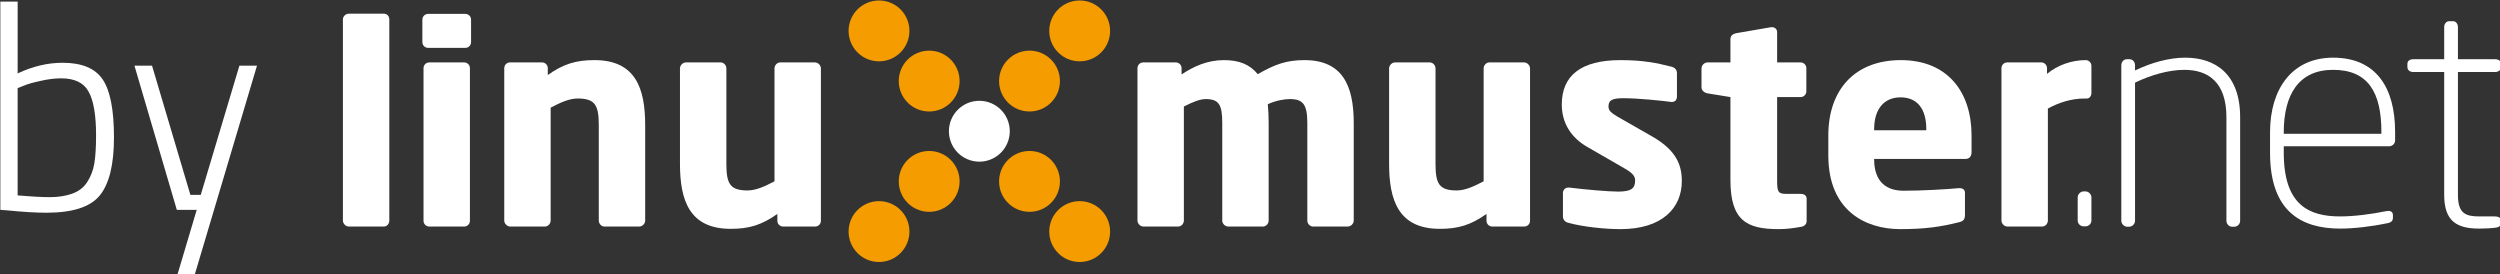 <?xml version="1.0" encoding="UTF-8" standalone="no"?>
<svg
   xmlns:dc="http://purl.org/dc/elements/1.1/"
   xmlns:cc="http://creativecommons.org/ns#"
   xmlns:rdf="http://www.w3.org/1999/02/22-rdf-syntax-ns#"
   xmlns:svg="http://www.w3.org/2000/svg"
   xmlns="http://www.w3.org/2000/svg"
   xmlns:sodipodi="http://sodipodi.sourceforge.net/DTD/sodipodi-0.dtd"
   xmlns:inkscape="http://www.inkscape.org/namespaces/inkscape"
   width="450.742"
   height="49.443"
   viewBox="146 75 218.641 23.983"
   version="1.1"
   id="svg25"
   sodipodi:docname="by_linuxmuster.net.svg"
   inkscape:version="0.92.5 (2060ec1f9f, 2020-04-08)">
  <rect x="146" y="75" width="218.641" height="23.983" fill="#333333" stroke="none"/>
  <sodipodi:namedview
     pagecolor="#ffffff"
     bordercolor="#666666"
     borderopacity="1"
     objecttolerance="10"
     gridtolerance="10"
     guidetolerance="10"
     inkscape:pageopacity="0"
     inkscape:pageshadow="2"
     inkscape:window-width="1848"
     inkscape:window-height="1016"
     id="namedview66"
     showgrid="false"
     inkscape:zoom="2.0423384"
     inkscape:cx="214.32063"
     inkscape:cy="84.157338"
     inkscape:window-x="72"
     inkscape:window-y="27"
     inkscape:window-maximized="1"
     inkscape:current-layer="g905-2" />
  <defs
     id="defs2">
    <marker
       orient="auto"
       refY="0"
       refX="0"
       id="marker1256"
       style="overflow:visible">
      <path
         id="path1254"
         d="M 0,0 5,-5 -12.5,0 5,5 Z"
         style="fill:#0c2842;fill-opacity:1;fill-rule:evenodd;stroke:#0c2842;stroke-width:1pt;stroke-opacity:1"
         transform="matrix(0.8,0,0,0.8,10,0)"
         inkscape:connector-curvature="0" />
    </marker>
    <marker
       orient="auto"
       refY="0"
       refX="0"
       id="Arrow1Lstart"
       style="overflow:visible">
      <path
         id="path978"
         d="M 0,0 5,-5 -12.5,0 5,5 Z"
         style="fill:#0c2842;fill-opacity:1;fill-rule:evenodd;stroke:#ffffff;stroke-width:1pt;stroke-opacity:1"
         transform="matrix(0.8,0,0,0.8,10,0)"
         inkscape:connector-curvature="0" />
    </marker>
  </defs>
  <g
     id="g907"
     transform="translate(-58.041,-175.911)"
     style="display:inline">
    <g
       id="g972-2"
       transform="matrix(1.033,0,0,1.033,52.405,58.834)"
       style="display:inline">
      <g
         transform="matrix(0.26,0,0,0.26,137.757,166.323)"
         id="Hintergrund-0"
         style="display:inline">
        <g
           transform="matrix(1.57,0,0,1.57,114.622,48.091)"
           id="g905-2">
          <circle
             r="6.312"
             style="fill:#f59c00;fill-opacity:1;stroke:#ffffff;stroke-width:0.02;stroke-opacity:0"
             cx="162.65"
             cy="55.051"
             id="ellipse857-3" />
          <circle
             r="6.311"
             style="fill:#f59c00;fill-opacity:1;stroke:#ffffff;stroke-width:0.02;stroke-opacity:0"
             cx="173.055"
             cy="65.456"
             id="ellipse859-7" />
          <circle
             r="6.311"
             style="fill:#f59c00;fill-opacity:1;stroke:#ffffff;stroke-width:0.02;stroke-opacity:0"
             cx="141.841"
             cy="34.242"
             id="ellipse861-5" />
          <circle
             r="6.311"
             style="fill:#f59c00;fill-opacity:1;stroke:#ffffff;stroke-width:0.02;stroke-opacity:0"
             cx="131.436"
             cy="23.837"
             id="ellipse863-9" />
          <circle
             r="6.311"
             style="fill:#f59c00;fill-opacity:1;stroke:#ffffff;stroke-width:0.02;stroke-opacity:0"
             cx="141.841"
             cy="55.051"
             id="ellipse865-2" />
          <circle
             r="6.311"
             style="fill:#f59c00;fill-opacity:1;stroke:#ffffff;stroke-width:0.02;stroke-opacity:0"
             cx="131.436"
             cy="65.456"
             id="ellipse867-2" />
          <circle
             r="6.312"
             style="fill:#f59c00;fill-opacity:1;stroke:#ffffff;stroke-width:0.02;stroke-opacity:0"
             cx="162.65"
             cy="34.242"
             id="ellipse869-8" />
          <circle
             r="6.311"
             style="fill:#f59c00;fill-opacity:1;stroke:#ffffff;stroke-width:0.02;stroke-opacity:0"
             cx="173.055"
             cy="23.837"
             id="ellipse871-9" />
          <path
             style="fill:#ffffff;fill-opacity:1;fill-rule:evenodd;stroke:#ffffff;stroke-width:0.02;stroke-opacity:0"
             d="m 28.741,20.264 c -2.416,0 -4.832,0 -7.248,0 -0.654,0 -1.247,0.536 -1.247,1.188 0,13.905 0,27.811 0,41.716 0,0.652 0.593,1.247 1.247,1.247 2.416,0 4.832,0 7.248,0 0.654,0 1.129,-0.595 1.129,-1.247 0,-13.905 0,-27.811 0,-41.716 0,-0.653 -0.475,-1.188 -1.129,-1.188 0,0 0,0 0,0 z"
             id="path873-7"
             inkscape:connector-curvature="0" />
          <path
             style="fill:#ffffff;fill-opacity:1;fill-rule:evenodd;stroke:#ffffff;stroke-width:0.02;stroke-opacity:0"
             d="m 45.639,20.309 c -2.574,0 -5.149,0 -7.723,0 -0.654,0 -1.189,0.535 -1.189,1.188 0,1.558 0,3.116 0,4.674 0,0.654 0.536,1.189 1.189,1.189 2.574,0 5.149,0 7.723,0 0.654,0 1.189,-0.536 1.189,-1.189 0,-1.558 0,-3.116 0,-4.674 10e-4,-0.653 -0.535,-1.188 -1.189,-1.188 z"
             id="path875-3"
             inkscape:connector-curvature="0" />
          <path
             style="fill:#ffffff;fill-opacity:1;fill-rule:evenodd;stroke:#ffffff;stroke-width:0.02;stroke-opacity:0"
             d="m 45.403,30.373 c -2.417,0 -4.833,0 -7.25,0 -0.654,0 -1.187,0.535 -1.187,1.188 0,10.555 0,21.111 0,31.666 0,0.654 0.533,1.188 1.187,1.188 2.417,0 4.833,0 7.25,0 0.651,0 1.187,-0.534 1.187,-1.188 0,-10.555 0,-21.111 0,-31.666 0,-0.654 -0.536,-1.188 -1.187,-1.188 0,0 0,0 0,0 z"
             id="path877-6"
             inkscape:connector-curvature="0" />
          <path
             style="fill:#ffffff;fill-opacity:1;fill-rule:evenodd;stroke:#ffffff;stroke-width:0.02;stroke-opacity:0"
             d="m 72.425,29.897 c -3.802,0 -6.417,0.772 -9.684,3.089 0,-0.475 0,-0.951 0,-1.426 0,-0.654 -0.536,-1.188 -1.189,-1.188 -2.218,0 -4.436,0 -6.654,0 -0.654,0 -1.187,0.535 -1.187,1.188 0,10.536 0,21.071 0,31.607 0,0.652 0.594,1.247 1.248,1.247 2.396,0 4.793,0 7.189,0 0.651,0 1.187,-0.595 1.187,-1.247 0,-7.803 0,-15.605 0,-23.408 2.02,-1.068 3.863,-1.901 5.585,-1.901 3.624,0 4.396,1.367 4.396,5.525 0,6.595 0,13.19 0,19.785 0,0.652 0.536,1.247 1.189,1.247 2.396,0 4.792,0 7.188,0 0.654,0 1.247,-0.595 1.247,-1.247 0,-6.595 0,-13.19 0,-19.785 C 82.939,35.897 81.039,29.897 72.425,29.897 Z"
             id="path879-1"
             inkscape:connector-curvature="0" />
          <path
             style="fill:#ffffff;fill-opacity:1;fill-rule:evenodd;stroke:#ffffff;stroke-width:0.02;stroke-opacity:0"
             d="m 118.137,30.373 c -2.396,0 -4.791,0 -7.187,0 -0.654,0 -1.189,0.594 -1.189,1.248 0,7.803 0,15.605 0,23.408 -2.02,1.069 -3.863,1.901 -5.585,1.901 -3.624,0 -4.396,-1.366 -4.396,-5.526 0,-6.595 0,-13.189 0,-19.784 0,-0.654 -0.536,-1.248 -1.188,-1.248 -2.396,0 -4.793,0 -7.189,0 -0.654,0 -1.248,0.594 -1.248,1.248 0,6.594 0,13.189 0,19.783 0,7.486 1.901,13.487 10.515,13.487 3.802,0 6.417,-0.772 9.684,-3.09 0,0.475 0,0.951 0,1.426 0,0.654 0.536,1.188 1.189,1.188 2.218,0 4.436,0 6.654,0 0.654,0 1.187,-0.534 1.187,-1.188 0,-10.535 0,-21.071 0,-31.606 0,-0.654 -0.593,-1.247 -1.247,-1.247 0,0 0,0 0,0 z"
             id="path881-2"
             inkscape:connector-curvature="0" />
          <path
             style="fill:#ffffff;fill-opacity:1;fill-rule:evenodd;stroke:#ffffff;stroke-width:0.02;stroke-opacity:0"
             d="m 219.676,29.897 c -3.86,0 -6.237,0.95 -9.685,2.911 -1.662,-2.02 -3.86,-2.911 -7.008,-2.911 -3.448,0 -6.3,1.306 -8.794,2.97 0,-0.435 0,-0.871 0,-1.306 0,-0.654 -0.536,-1.188 -1.187,-1.188 -2.258,0 -4.516,0 -6.774,0 -0.654,0 -1.187,0.535 -1.187,1.188 0,10.536 0,21.071 0,31.607 0,0.652 0.593,1.247 1.247,1.247 2.397,0 4.793,0 7.19,0 0.651,0 1.187,-0.595 1.187,-1.247 0,-7.882 0,-15.765 0,-23.647 1.841,-0.951 3.387,-1.544 4.516,-1.544 2.731,0 3.445,1.128 3.445,4.93 0,6.754 0,13.507 0,20.261 0,0.652 0.594,1.247 1.248,1.247 2.396,0 4.793,0 7.189,0 0.651,0 1.187,-0.595 1.187,-1.247 0,-6.754 0,-13.507 0,-20.261 0,-1.306 -0.06,-2.673 -0.178,-3.861 1.783,-0.831 3.566,-1.069 4.574,-1.069 2.733,0 3.624,1.128 3.624,4.93 0,6.754 0,13.507 0,20.261 0,0.652 0.536,1.247 1.189,1.247 2.397,0 4.793,0 7.19,0 0.651,0 1.247,-0.595 1.247,-1.247 0,-6.754 0,-13.507 0,-20.261 0,-7.782 -2.376,-13.01 -10.22,-13.01 0,0 0,0 0,0 z"
             id="path883-9"
             inkscape:connector-curvature="0" />
          <path
             style="fill:#ffffff;fill-opacity:1;fill-rule:evenodd;stroke:#ffffff;stroke-width:0.02;stroke-opacity:0"
             d="m 265.216,30.373 c -2.396,0 -4.793,0 -7.189,0 -0.653,0 -1.187,0.594 -1.187,1.248 0,7.803 0,15.605 0,23.408 -2.022,1.069 -3.863,1.901 -5.586,1.901 -3.624,0 -4.396,-1.366 -4.396,-5.526 0,-6.595 0,-13.189 0,-19.784 0,-0.654 -0.536,-1.248 -1.189,-1.248 -2.397,0 -4.793,0 -7.19,0 -0.651,0 -1.247,0.594 -1.247,1.248 0,6.594 0,13.189 0,19.783 0,7.486 1.901,13.487 10.517,13.487 3.802,0 6.415,-0.772 9.684,-3.09 0,0.475 0,0.951 0,1.426 0,0.654 0.533,1.188 1.188,1.188 2.218,0 4.436,0 6.654,0 0.653,0 1.188,-0.534 1.188,-1.188 0,-10.535 0,-21.071 0,-31.606 0,-0.654 -0.593,-1.247 -1.247,-1.247 0,0 0,0 0,0 z"
             id="path885-3"
             inkscape:connector-curvature="0" />
          <path
             style="fill:#ffffff;fill-opacity:1;fill-rule:evenodd;stroke:#ffffff;stroke-width:0.02;stroke-opacity:0"
             d="m 291.943,45.819 c -2.456,-1.406 -4.913,-2.812 -7.369,-4.218 -1.187,-0.713 -1.84,-1.188 -1.84,-2.08 0,-1.367 0.832,-1.723 3.148,-1.723 3.029,0 8.14,0.534 9.862,0.772 0.058,0 0.118,0 0.179,0 0.594,0 1.009,-0.417 1.009,-1.128 0,-1.604 0,-3.209 0,-4.813 0,-0.713 -0.415,-1.188 -1.13,-1.365 -3.027,-0.773 -5.879,-1.367 -10.574,-1.367 -8.198,0 -12.179,3.208 -12.179,9.208 0,3.863 1.961,6.893 5.288,8.794 2.574,1.485 5.149,2.97 7.723,4.455 1.663,0.95 2.198,1.604 2.198,2.495 0,1.545 -0.653,2.316 -3.506,2.316 -1.9,0 -6.891,-0.415 -10.099,-0.831 -0.061,0 -0.179,0 -0.239,0 -0.712,0 -1.127,0.534 -1.127,1.129 0,1.604 0,3.209 0,4.813 0,0.713 0.415,1.188 1.127,1.366 3.03,0.831 7.547,1.307 10.813,1.307 8.674,0 12.715,-4.396 12.715,-9.981 10e-4,-3.207 -1.068,-6.297 -5.999,-9.149 0,0 0,0 0,0 z"
             id="path887-1"
             inkscape:connector-curvature="0" />
          <path
             style="fill:#ffffff;fill-opacity:1;fill-rule:evenodd;stroke:#ffffff;stroke-width:0.02;stroke-opacity:0"
             d="m 322.581,57.642 c -0.97,0 -1.94,0 -2.91,0 -1.783,0 -1.961,-0.415 -1.961,-2.792 0,-5.763 0,-11.526 0,-17.289 1.624,0 3.247,0 4.871,0 0.653,0 1.189,-0.535 1.189,-1.188 0,-1.604 0,-3.208 0,-4.812 0,-0.654 -0.536,-1.188 -1.189,-1.188 -1.624,0 -3.247,0 -4.871,0 0,-2.099 0,-4.199 0,-6.298 0,-0.593 -0.476,-1.01 -1.069,-1.01 -0.061,0 -0.12,0 -0.179,0 -2.416,0.416 -4.831,0.832 -7.247,1.248 -0.654,0.12 -1.189,0.534 -1.189,1.188 0,1.624 0,3.249 0,4.873 -1.584,0 -3.169,0 -4.753,0 -0.654,0 -1.247,0.594 -1.247,1.248 0,1.307 0,2.614 0,3.921 0,0.653 0.593,1.128 1.247,1.248 1.584,0.257 3.169,0.515 4.753,0.772 0,5.742 0,11.485 0,17.227 0,8.437 3.445,10.159 9.98,10.159 1.723,0 2.912,-0.179 4.693,-0.476 0.714,-0.118 1.129,-0.593 1.129,-1.188 0,-1.545 0,-3.089 0,-4.634 0,-0.653 -0.475,-1.009 -1.247,-1.009 0,0 0,0 0,0 z"
             id="path889-9"
             inkscape:connector-curvature="0" />
          <path
             style="fill:#ffffff;fill-opacity:1;fill-rule:evenodd;stroke:#ffffff;stroke-width:0.02;stroke-opacity:0"
             d="m 343.359,29.897 c -9.445,0 -15.03,6.059 -15.03,15.625 v 4.158 c 0,11.467 7.723,15.269 14.912,15.269 5.168,0 8.377,-0.476 12.18,-1.426 1.011,-0.237 1.247,-0.654 1.247,-1.604 v -4.514 c 0,-0.654 -0.476,-0.951 -1.129,-0.951 -0.059,0 -0.118,0 -0.179,0 -2.374,0.236 -7.663,0.535 -11.407,0.535 -4.692,0 -6.118,-3.09 -6.118,-6.478 v -0.118 h 18.954 c 0.771,0 1.247,-0.534 1.247,-1.426 v -3.445 c 0,-8.971 -4.932,-15.625 -14.677,-15.625 v 0 m 5.289,14.556 h -10.813 v -0.238 c 0,-4.336 2.198,-6.595 5.467,-6.595 3.327,0 5.347,2.199 5.347,6.595 v 0.238 z"
             id="path891-4"
             inkscape:connector-curvature="0" />
          <path
             style="fill:#ffffff;fill-opacity:1;fill-rule:evenodd;stroke:#ffffff;stroke-width:0.02;stroke-opacity:0"
             d="m 381.705,29.897 c -2.852,0 -5.821,1.01 -8.02,2.852 0,-0.396 0,-0.792 0,-1.188 0,-0.654 -0.535,-1.188 -1.189,-1.188 -2.356,0 -4.713,0 -7.069,0 -0.653,0 -1.189,0.535 -1.189,1.188 0,10.536 0,21.071 0,31.607 0,0.652 0.597,1.247 1.25,1.247 2.396,0 4.792,0 7.188,0 0.653,0 1.189,-0.595 1.189,-1.247 0,-7.743 0,-15.487 0,-23.23 2.198,-1.188 4.753,-2.08 7.662,-2.08 0.159,0 0.317,0 0.476,0 0.535,0 0.893,-0.594 0.893,-1.129 0,-1.881 0,-3.762 0,-5.643 -0.001,-0.654 -0.537,-1.189 -1.191,-1.189 0,0 0,0 0,0 z"
             id="path893-7"
             inkscape:connector-curvature="0" />
          <circle
             r="6.311"
             style="fill:#ffffff;fill-opacity:1;stroke:#ffffff;stroke-width:0.02;stroke-opacity:0"
             cx="152.246"
             cy="44.646"
             id="ellipse895-8" />
          <path
             style="fill:#ffffff;fill-opacity:1;fill-rule:evenodd;stroke:#ffffff;stroke-width:0.02;stroke-opacity:0"
             d="m 381.667,57.13 c -0.13,0 -0.259,0 -0.389,0 -0.646,0 -1.23,0.581 -1.23,1.229 0,1.595 0,3.191 0,4.786 0,0.712 0.584,1.229 1.23,1.229 0.13,0 0.259,0 0.389,0 0.646,0 1.228,-0.518 1.228,-1.229 0,-1.595 0,-3.191 0,-4.786 0,-0.648 -0.582,-1.229 -1.228,-1.229 0,0 0,0 0,0 z"
             id="path897-4"
             inkscape:connector-curvature="0" />
          <path
             style="fill:#ffffff;fill-opacity:1;fill-rule:evenodd;stroke:#ffffff;stroke-width:0.02;stroke-opacity:0"
             d="m 402.356,29.389 c -3.363,0 -7.05,1.035 -10.413,2.653 0,-0.345 0,-0.69 0,-1.035 0,-0.712 -0.453,-1.294 -1.165,-1.294 -0.172,0 -0.345,0 -0.517,0 -0.712,0 -1.165,0.583 -1.165,1.294 0,10.738 0,21.476 0,32.214 0,0.646 0.581,1.229 1.228,1.229 0.13,0 0.259,0 0.389,0 0.646,0 1.23,-0.583 1.23,-1.229 0,-9.552 0,-19.105 0,-28.657 3.233,-1.552 6.922,-2.651 10.22,-2.651 4.853,0 8.734,2.457 8.734,9.833 0,7.159 0,14.317 0,21.476 0,0.646 0.516,1.229 1.162,1.229 0.151,0 0.303,0 0.454,0 0.712,0 1.228,-0.583 1.228,-1.229 0,-7.159 0,-14.317 0,-21.476 0,-8.992 -5.175,-12.357 -11.385,-12.357 0,0 0,0 0,0 z"
             id="path899-5"
             inkscape:connector-curvature="0" />
          <path
             style="fill:#ffffff;fill-opacity:1;fill-rule:evenodd;stroke:#ffffff;stroke-width:0.02;stroke-opacity:0"
             d="m 433.011,29.389 c -8.539,0 -13.067,6.534 -13.067,15.461 v 4.27 c 0,12.226 6.533,15.72 14.556,15.72 2.909,0 6.596,-0.454 9.701,-1.101 0.973,-0.194 1.23,-0.518 1.23,-1.229 v -0.452 c 0,-0.841 -0.712,-0.971 -1.358,-0.841 -3.17,0.646 -6.729,1.099 -9.573,1.099 -6.471,0 -11.711,-2.328 -11.711,-13.195 v -1.358 h 21.865 c 0.647,0 1.229,-0.518 1.229,-1.229 V 44.788 C 445.882,35.6 441.938,29.389 433.011,29.389 m 10.026,15.785 h -20.249 v -0.323 c 0,-7.698 3.042,-12.938 10.223,-12.938 7.31,0 10.026,4.722 10.026,12.873 z"
             id="path901-0"
             inkscape:connector-curvature="0" />
          <path
             style="fill:#ffffff;fill-opacity:1;fill-rule:evenodd;stroke:#ffffff;stroke-width:0.02;stroke-opacity:0"
             d="m 466.609,32.365 c 0.712,0 1.229,-0.388 1.229,-1.035 0,-0.216 0,-0.431 0,-0.647 0,-0.647 -0.517,-0.971 -1.229,-0.971 -2.566,0 -5.132,0 -7.698,0 0,-2.221 0,-4.441 0,-6.662 0,-0.646 -0.389,-1.229 -1.035,-1.229 -0.237,0 -0.475,0 -0.712,0 -0.712,0 -1.1,0.583 -1.1,1.229 0,2.221 0,4.442 0,6.663 -2.134,0 -4.269,0 -6.403,0 -0.712,0 -1.229,0.323 -1.229,0.971 0,0.216 0,0.431 0,0.647 0,0.646 0.517,1.035 1.229,1.035 2.134,0 4.269,0 6.403,0 0,8.496 0,16.991 0,25.487 0,5.563 2.719,6.987 7.31,6.987 1.101,0 2.394,-0.065 3.363,-0.194 0.907,-0.129 1.101,-0.518 1.101,-1.035 0,-0.13 0,-0.259 0,-0.389 0,-0.581 -0.389,-0.906 -1.358,-0.906 -1.035,0 -2.07,0 -3.105,0 -2.847,0 -4.463,-0.581 -4.463,-4.463 0,-8.496 0,-16.992 0,-25.488 2.566,0 5.131,0 7.697,0 0,0 0,0 0,0 z"
             id="path903-3"
             inkscape:connector-curvature="0" />
        </g>
      </g>
      <g
         aria-label="by"
         style="font-style:normal;font-weight:normal;font-size:24.415px;line-height:19.862px;font-family:sans-serif;letter-spacing:0px;word-spacing:0px;fill:#0c2842;fill-opacity:1;stroke:none;stroke-width:0.61"
         id="text942-6">
        <path
           d="m 152.095,191.255 q 2.441,0 3.394,1.416 0.952,1.416 0.952,4.907 0,3.467 -1.221,4.932 -1.196,1.44 -4.492,1.44 -1.367,0 -3.272,-0.195 l -0.635,-0.049 v -17.627 h 1.465 v 6.079 q 1.904,-0.903 3.809,-0.903 z m -3.809,11.231 q 1.709,0.146 2.734,0.146 1.05,0 1.88,-0.293 0.83,-0.293 1.27,-0.977 0.464,-0.708 0.61,-1.587 0.146,-0.903 0.146,-2.368 0,-2.588 -0.635,-3.711 -0.61,-1.123 -2.319,-1.123 -0.83,0 -1.758,0.22 -0.928,0.195 -1.44,0.415 l -0.488,0.195 z"
           style="font-style:normal;font-variant:normal;font-weight:300;font-stretch:normal;font-family:'Titillium Web';-inkscape-font-specification:'Titillium Web Light';opacity:1;fill:#ffffff;fill-opacity:1;stroke-width:0.61"
           id="path888"
           inkscape:connector-curvature="0" />
        <path
           d="m 158.174,191.499 h 1.489 l 3.247,10.938 h 0.879 l 3.272,-10.938 h 1.489 l -5.274,17.701 h -1.465 l 1.636,-5.493 h -1.685 z"
           style="font-style:normal;font-variant:normal;font-weight:300;font-stretch:normal;font-family:'Titillium Web';-inkscape-font-specification:'Titillium Web Light';fill:#ffffff;fill-opacity:1;stroke-width:0.61"
           id="path890"
           inkscape:connector-curvature="0" />
      </g>
    </g>
  </g>
</svg>

